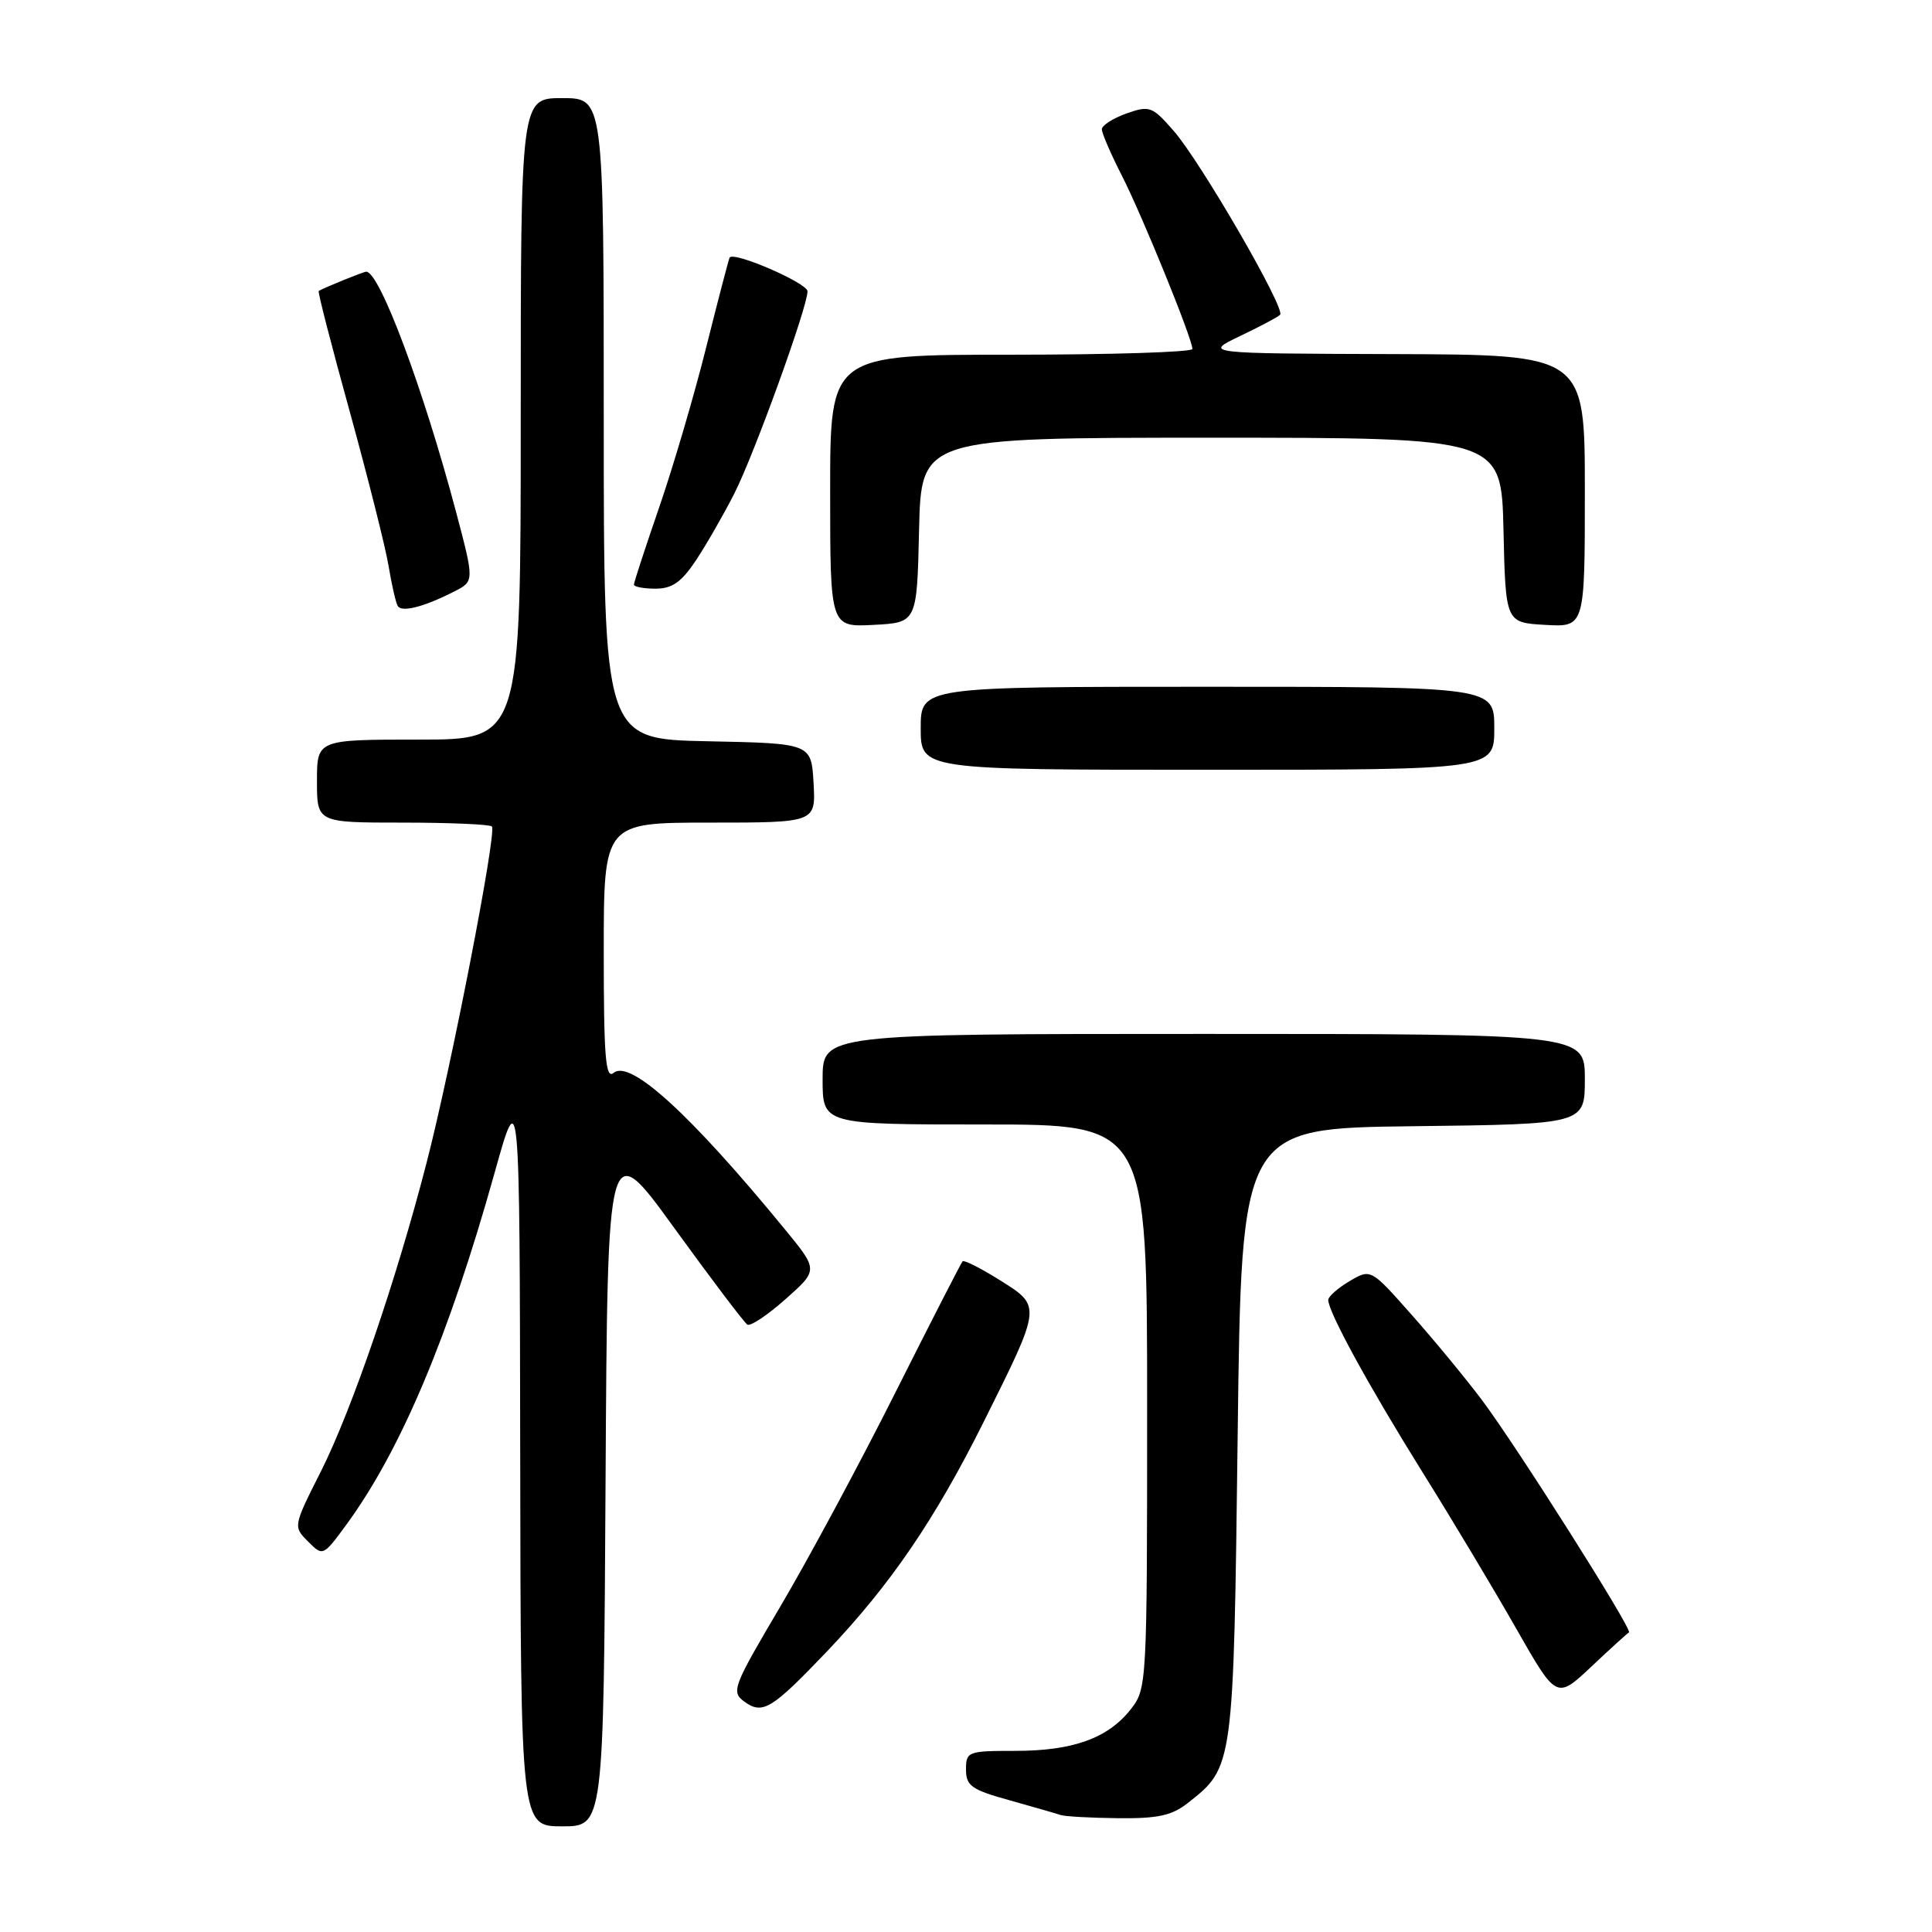 <?xml version="1.0" encoding="UTF-8" standalone="no"?>
<!DOCTYPE svg PUBLIC "-//W3C//DTD SVG 1.1//EN" "http://www.w3.org/Graphics/SVG/1.1/DTD/svg11.dtd" >
<svg xmlns="http://www.w3.org/2000/svg" xmlns:xlink="http://www.w3.org/1999/xlink" version="1.1" viewBox="0 0 256 256">
 <g >
 <path fill="currentColor"
d=" M 80.24 196.25 C 80.50 150.50 80.50 150.50 89.39 162.78 C 94.28 169.53 98.62 175.26 99.03 175.52 C 99.44 175.77 101.72 174.25 104.10 172.13 C 108.43 168.29 108.43 168.29 104.01 162.90 C 91.50 147.64 83.50 140.34 81.31 142.16 C 80.24 143.05 80.00 140.09 80.00 126.12 C 80.00 109.00 80.00 109.00 94.05 109.00 C 108.10 109.00 108.10 109.00 107.80 103.75 C 107.50 98.50 107.50 98.50 93.75 98.22 C 80.00 97.94 80.00 97.94 80.00 55.47 C 80.00 13.00 80.00 13.00 74.50 13.00 C 69.00 13.00 69.00 13.00 69.00 55.50 C 69.00 98.00 69.00 98.00 55.50 98.00 C 42.00 98.00 42.00 98.00 42.00 103.50 C 42.00 109.00 42.00 109.00 53.33 109.00 C 59.57 109.00 64.90 109.23 65.18 109.51 C 65.86 110.20 59.81 141.36 56.52 154.09 C 52.51 169.63 46.63 186.79 42.54 194.93 C 38.84 202.26 38.84 202.28 40.82 204.26 C 42.80 206.25 42.81 206.24 46.00 201.88 C 53.14 192.08 59.50 176.98 65.51 155.50 C 68.86 143.50 68.86 143.50 68.93 192.75 C 69.00 242.00 69.00 242.00 74.49 242.00 C 79.98 242.00 79.98 242.00 80.24 196.25 Z  M 157.39 238.91 C 163.47 234.13 163.45 234.25 164.00 190.00 C 164.50 149.50 164.50 149.50 187.25 149.23 C 210.00 148.96 210.00 148.96 210.00 142.98 C 210.00 137.00 210.00 137.00 159.50 137.00 C 109.00 137.00 109.00 137.00 109.00 143.00 C 109.00 149.00 109.00 149.00 130.50 149.00 C 152.00 149.00 152.00 149.00 152.00 186.37 C 152.00 223.18 151.97 223.77 149.83 226.49 C 146.81 230.33 142.17 232.00 134.53 232.00 C 128.25 232.00 128.00 232.09 128.00 234.47 C 128.00 236.63 128.73 237.15 133.75 238.54 C 136.91 239.43 139.95 240.30 140.50 240.49 C 141.05 240.69 144.48 240.88 148.12 240.92 C 153.39 240.98 155.27 240.58 157.39 238.91 Z  M 109.55 218.85 C 117.97 210.02 123.88 201.36 130.35 188.39 C 138.05 172.95 138.03 173.11 132.49 169.63 C 129.97 168.05 127.75 166.93 127.55 167.13 C 127.35 167.33 123.35 175.15 118.65 184.50 C 113.96 193.85 107.11 206.59 103.44 212.80 C 97.12 223.49 96.86 224.17 98.61 225.46 C 101.04 227.24 102.24 226.51 109.55 218.85 Z  M 215.85 216.30 C 216.39 216.02 200.86 191.47 196.31 185.44 C 194.22 182.66 190.06 177.61 187.07 174.24 C 181.64 168.10 181.64 168.10 178.82 169.76 C 177.27 170.68 176.00 171.80 176.00 172.25 C 176.00 173.84 181.37 183.66 188.44 195.00 C 192.39 201.32 198.01 210.70 200.93 215.84 C 206.25 225.17 206.25 225.17 210.86 220.84 C 213.39 218.45 215.64 216.41 215.85 216.30 Z  M 198.00 96.50 C 198.00 91.00 198.00 91.00 160.00 91.00 C 122.00 91.00 122.00 91.00 122.00 96.50 C 122.00 102.00 122.00 102.00 160.00 102.00 C 198.00 102.00 198.00 102.00 198.00 96.50 Z  M 121.78 70.25 C 122.06 58.00 122.06 58.00 160.50 58.00 C 198.94 58.00 198.94 58.00 199.22 70.25 C 199.50 82.50 199.50 82.50 204.75 82.80 C 210.00 83.10 210.00 83.10 210.00 65.05 C 210.00 47.00 210.00 47.00 184.75 46.92 C 159.50 46.84 159.50 46.84 164.29 44.54 C 166.93 43.28 169.33 42.01 169.62 41.71 C 170.39 40.94 159.10 21.44 155.51 17.33 C 152.67 14.08 152.32 13.96 149.25 15.04 C 147.46 15.68 146.00 16.62 146.00 17.13 C 146.00 17.65 147.19 20.41 148.66 23.28 C 151.39 28.66 158.00 44.90 158.00 46.24 C 158.00 46.66 147.20 47.00 134.00 47.00 C 110.00 47.00 110.00 47.00 110.00 65.05 C 110.00 83.10 110.00 83.10 115.75 82.80 C 121.50 82.50 121.50 82.50 121.78 70.25 Z  M 60.18 78.38 C 62.86 77.02 62.86 77.02 60.41 67.76 C 56.10 51.53 50.30 36.00 48.53 36.00 C 48.17 36.00 43.19 38.02 42.23 38.55 C 42.08 38.64 43.94 45.86 46.36 54.60 C 48.77 63.35 51.08 72.53 51.49 75.00 C 51.90 77.47 52.44 79.86 52.70 80.29 C 53.22 81.18 56.16 80.43 60.18 78.38 Z  M 92.25 74.20 C 93.63 72.11 95.90 68.15 97.30 65.40 C 99.95 60.17 107.00 40.69 107.00 38.60 C 107.00 37.51 97.20 33.26 96.68 34.13 C 96.56 34.33 95.17 39.67 93.58 46.00 C 92.00 52.33 89.19 61.87 87.35 67.21 C 85.51 72.55 84.00 77.16 84.00 77.46 C 84.00 77.76 85.29 78.00 86.87 78.00 C 89.08 78.00 90.31 77.13 92.25 74.20 Z "/>
</g>
</svg>